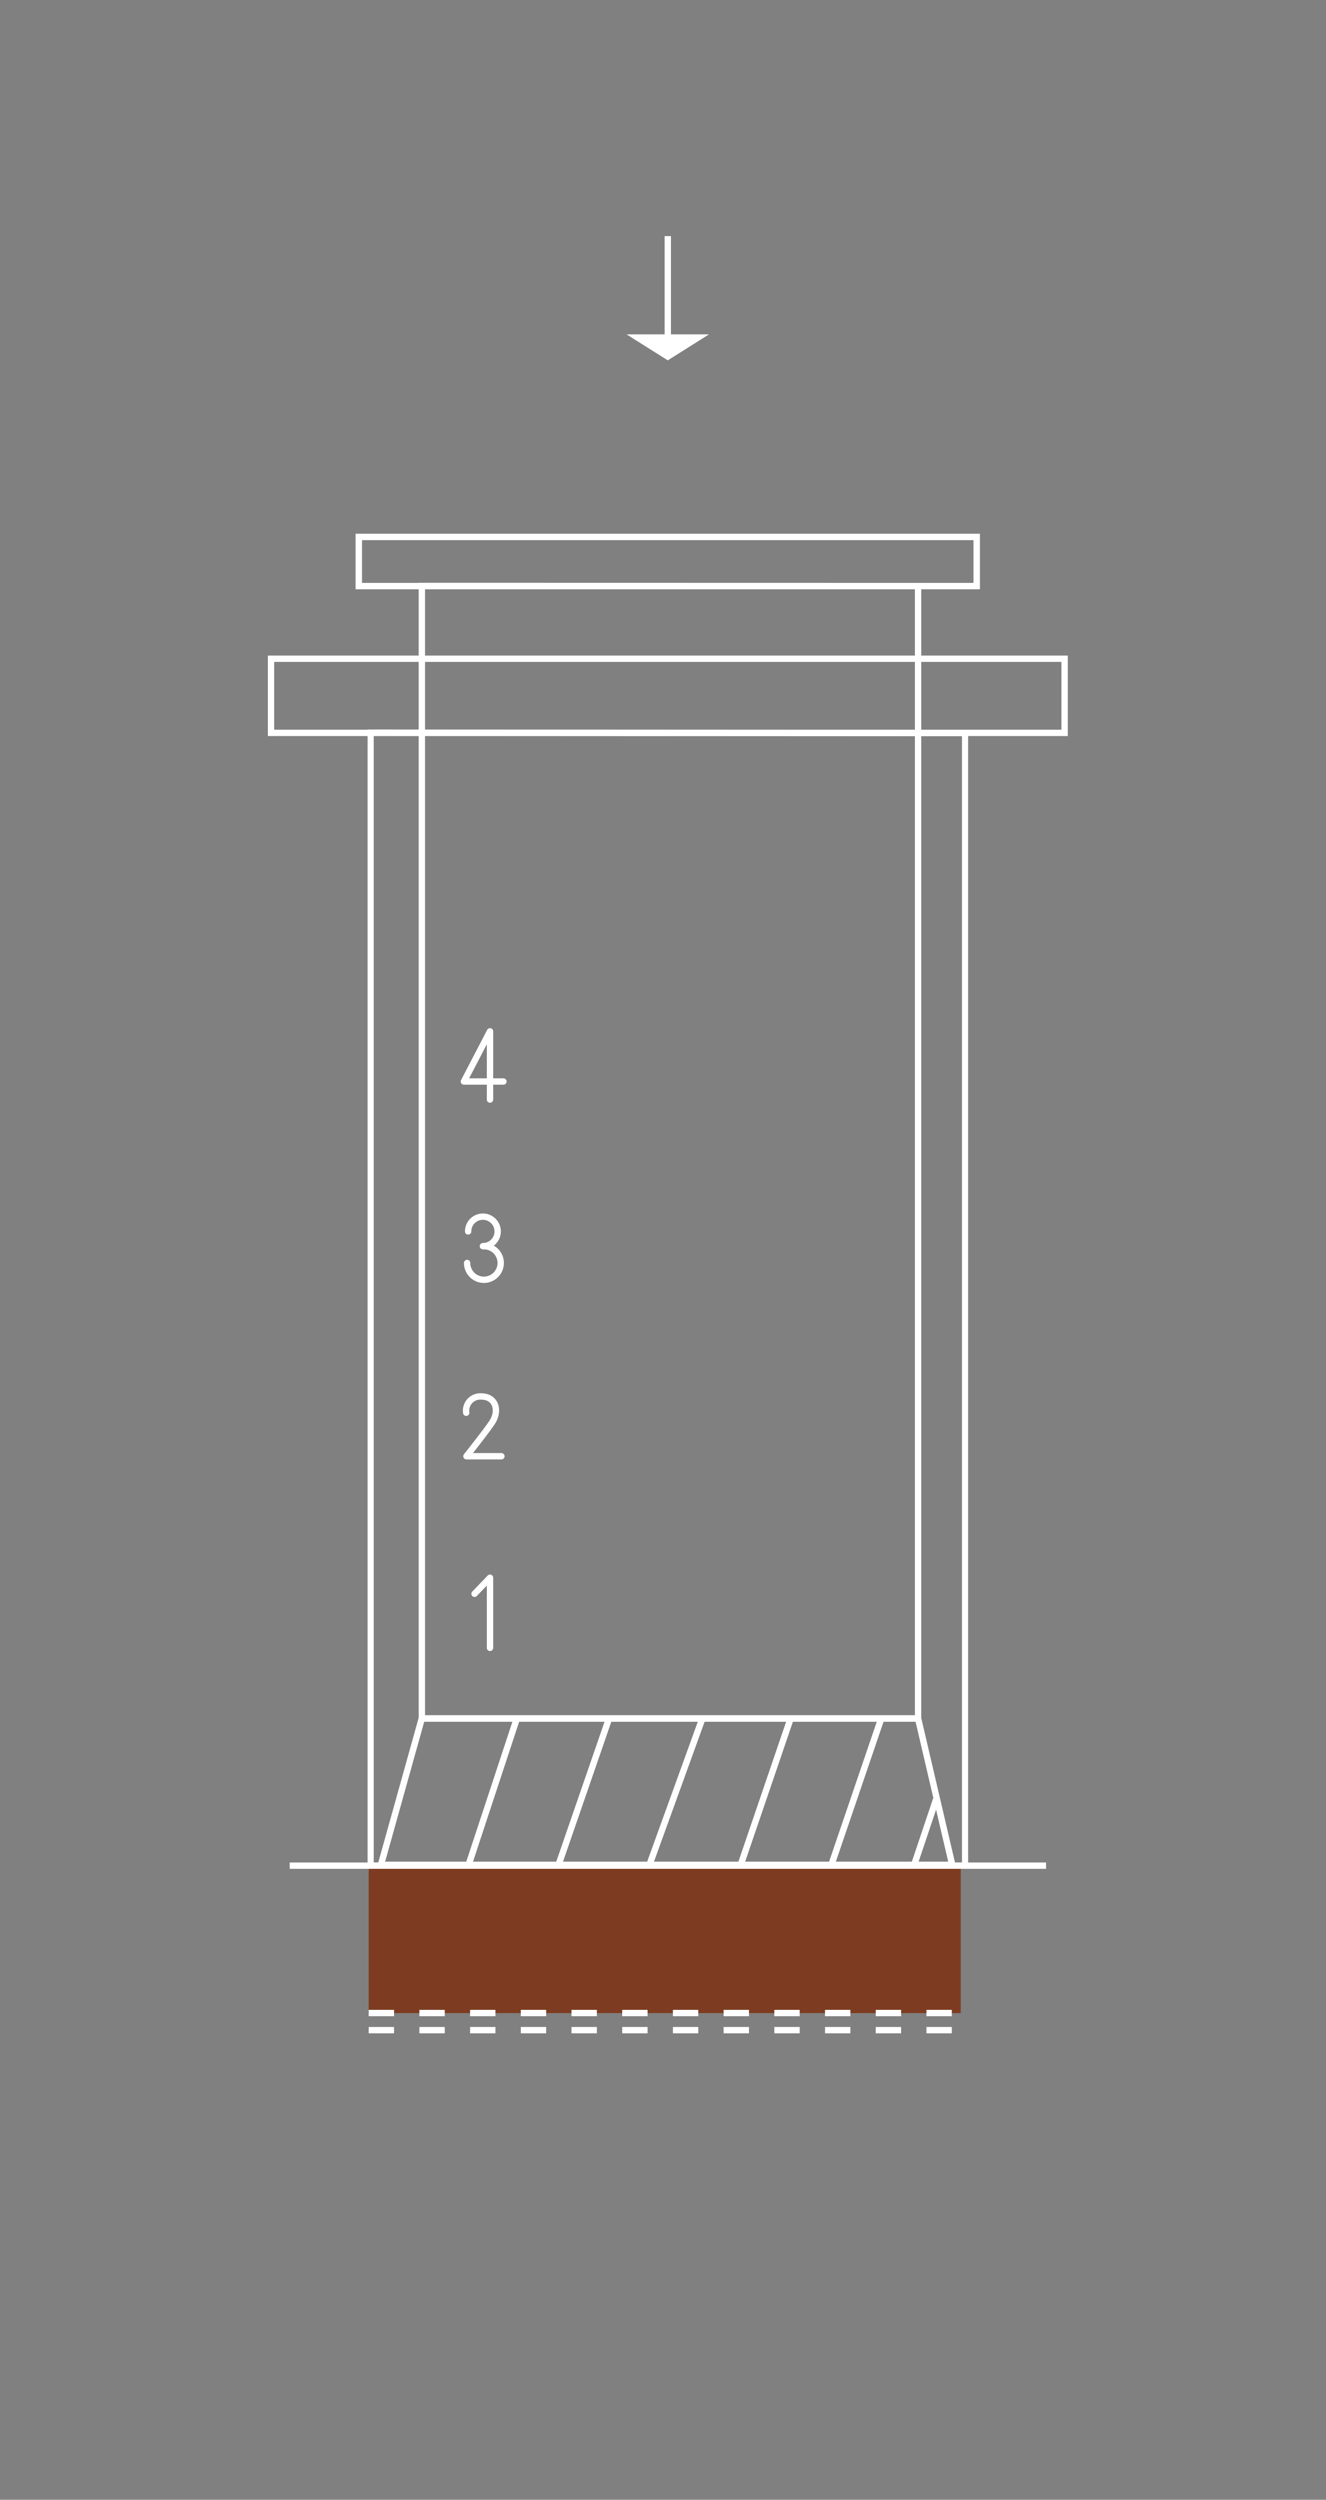 <svg xmlns="http://www.w3.org/2000/svg" viewBox="0 0 209.21 394.37"><rect x="0" y="0" width="209.21" height="394.37" fill="#808080" stroke="none"/><defs><style>.cls-1,.cls-3,.cls-4,.cls-5,.cls-7,.cls-8{fill:none;}.cls-1,.cls-3,.cls-4,.cls-5,.cls-7,.cls-8,.cls-9{stroke:#fff;}.cls-1{stroke-linecap:round;stroke-linejoin:round;}.cls-2{fill:#7d3c21;}.cls-3,.cls-4,.cls-5,.cls-7,.cls-8,.cls-9{stroke-miterlimit:10;}.cls-3{stroke-dasharray:4;}.cls-4{stroke-width:0.97px;}.cls-6{fill:#fff;}.cls-7{stroke-width:1px;}.cls-8,.cls-9{stroke-width:1.01px;}.cls-9{fill:#ea5230;}</style></defs><title>Artboard 15 copy 9</title><g id="desktop"><polyline class="cls-1" points="74.87 251.44 77.31 248.9 77.31 259.97"/><path class="cls-1" d="M79.11,229.74H73.59s3.05-3.84,4-5.26c1.25-1.82.71-4.17-1.66-4.17a2.24,2.24,0,0,0-2.37,2.57"/><polyline class="cls-1" points="79.43 170.62 73.19 170.62 77.31 162.7 77.31 173.47"/><path class="cls-1" d="M76.19,196.6a2.33,2.33,0,1,0-2.33-2.33"/><path class="cls-1" d="M73.7,199.25a2.65,2.65,0,1,0,2.65-2.65"/><rect class="cls-2" x="58.17" y="294" width="93.41" height="23.59"/><line class="cls-3" x1="58.17" y1="317.58" x2="151.2" y2="317.58"/><line class="cls-3" x1="58.17" y1="320.28" x2="151.2" y2="320.28"/><polygon class="cls-4" points="58.48 115.59 152.26 115.65 152.26 294.33 58.48 294.33 58.48 115.59"/><line class="cls-5" x1="45.71" y1="294.33" x2="165.04" y2="294.33"/><rect class="cls-5" x="42.77" y="103.93" width="125.21" height="11.7" transform="translate(210.74 219.55) rotate(180)"/><line class="cls-5" x1="105.36" y1="53.74" x2="105.36" y2="37.25"/><polygon class="cls-6" points="98.92 52.79 105.36 56.85 111.8 52.79 111.8 52.75 98.92 52.75 98.92 52.79"/><polygon class="cls-7" points="66.56 271.11 66.56 92.45 144.85 92.47 144.85 271.11 66.56 271.11"/><polyline class="cls-8" points="105.51 294.2 60.1 294.2 66.55 271.11 144.85 271.11 150.24 294.2 105.51 294.2"/><line class="cls-9" x1="144.19" y1="294.33" x2="147.7" y2="283.88"/><line class="cls-9" x1="116.86" y1="294.21" x2="124.66" y2="271.35"/><line class="cls-9" x1="131.17" y1="294.21" x2="138.96" y2="271.35"/><line class="cls-9" x1="102.46" y1="294.21" x2="110.91" y2="270.86"/><line class="cls-9" x1="88.12" y1="294.21" x2="96.01" y2="271.35"/><line class="cls-9" x1="73.93" y1="294.21" x2="81.55" y2="271.1"/><rect class="cls-8" x="56.61" y="84.72" width="97.49" height="7.75" transform="translate(210.71 177.18) rotate(180)"/></g></svg>
